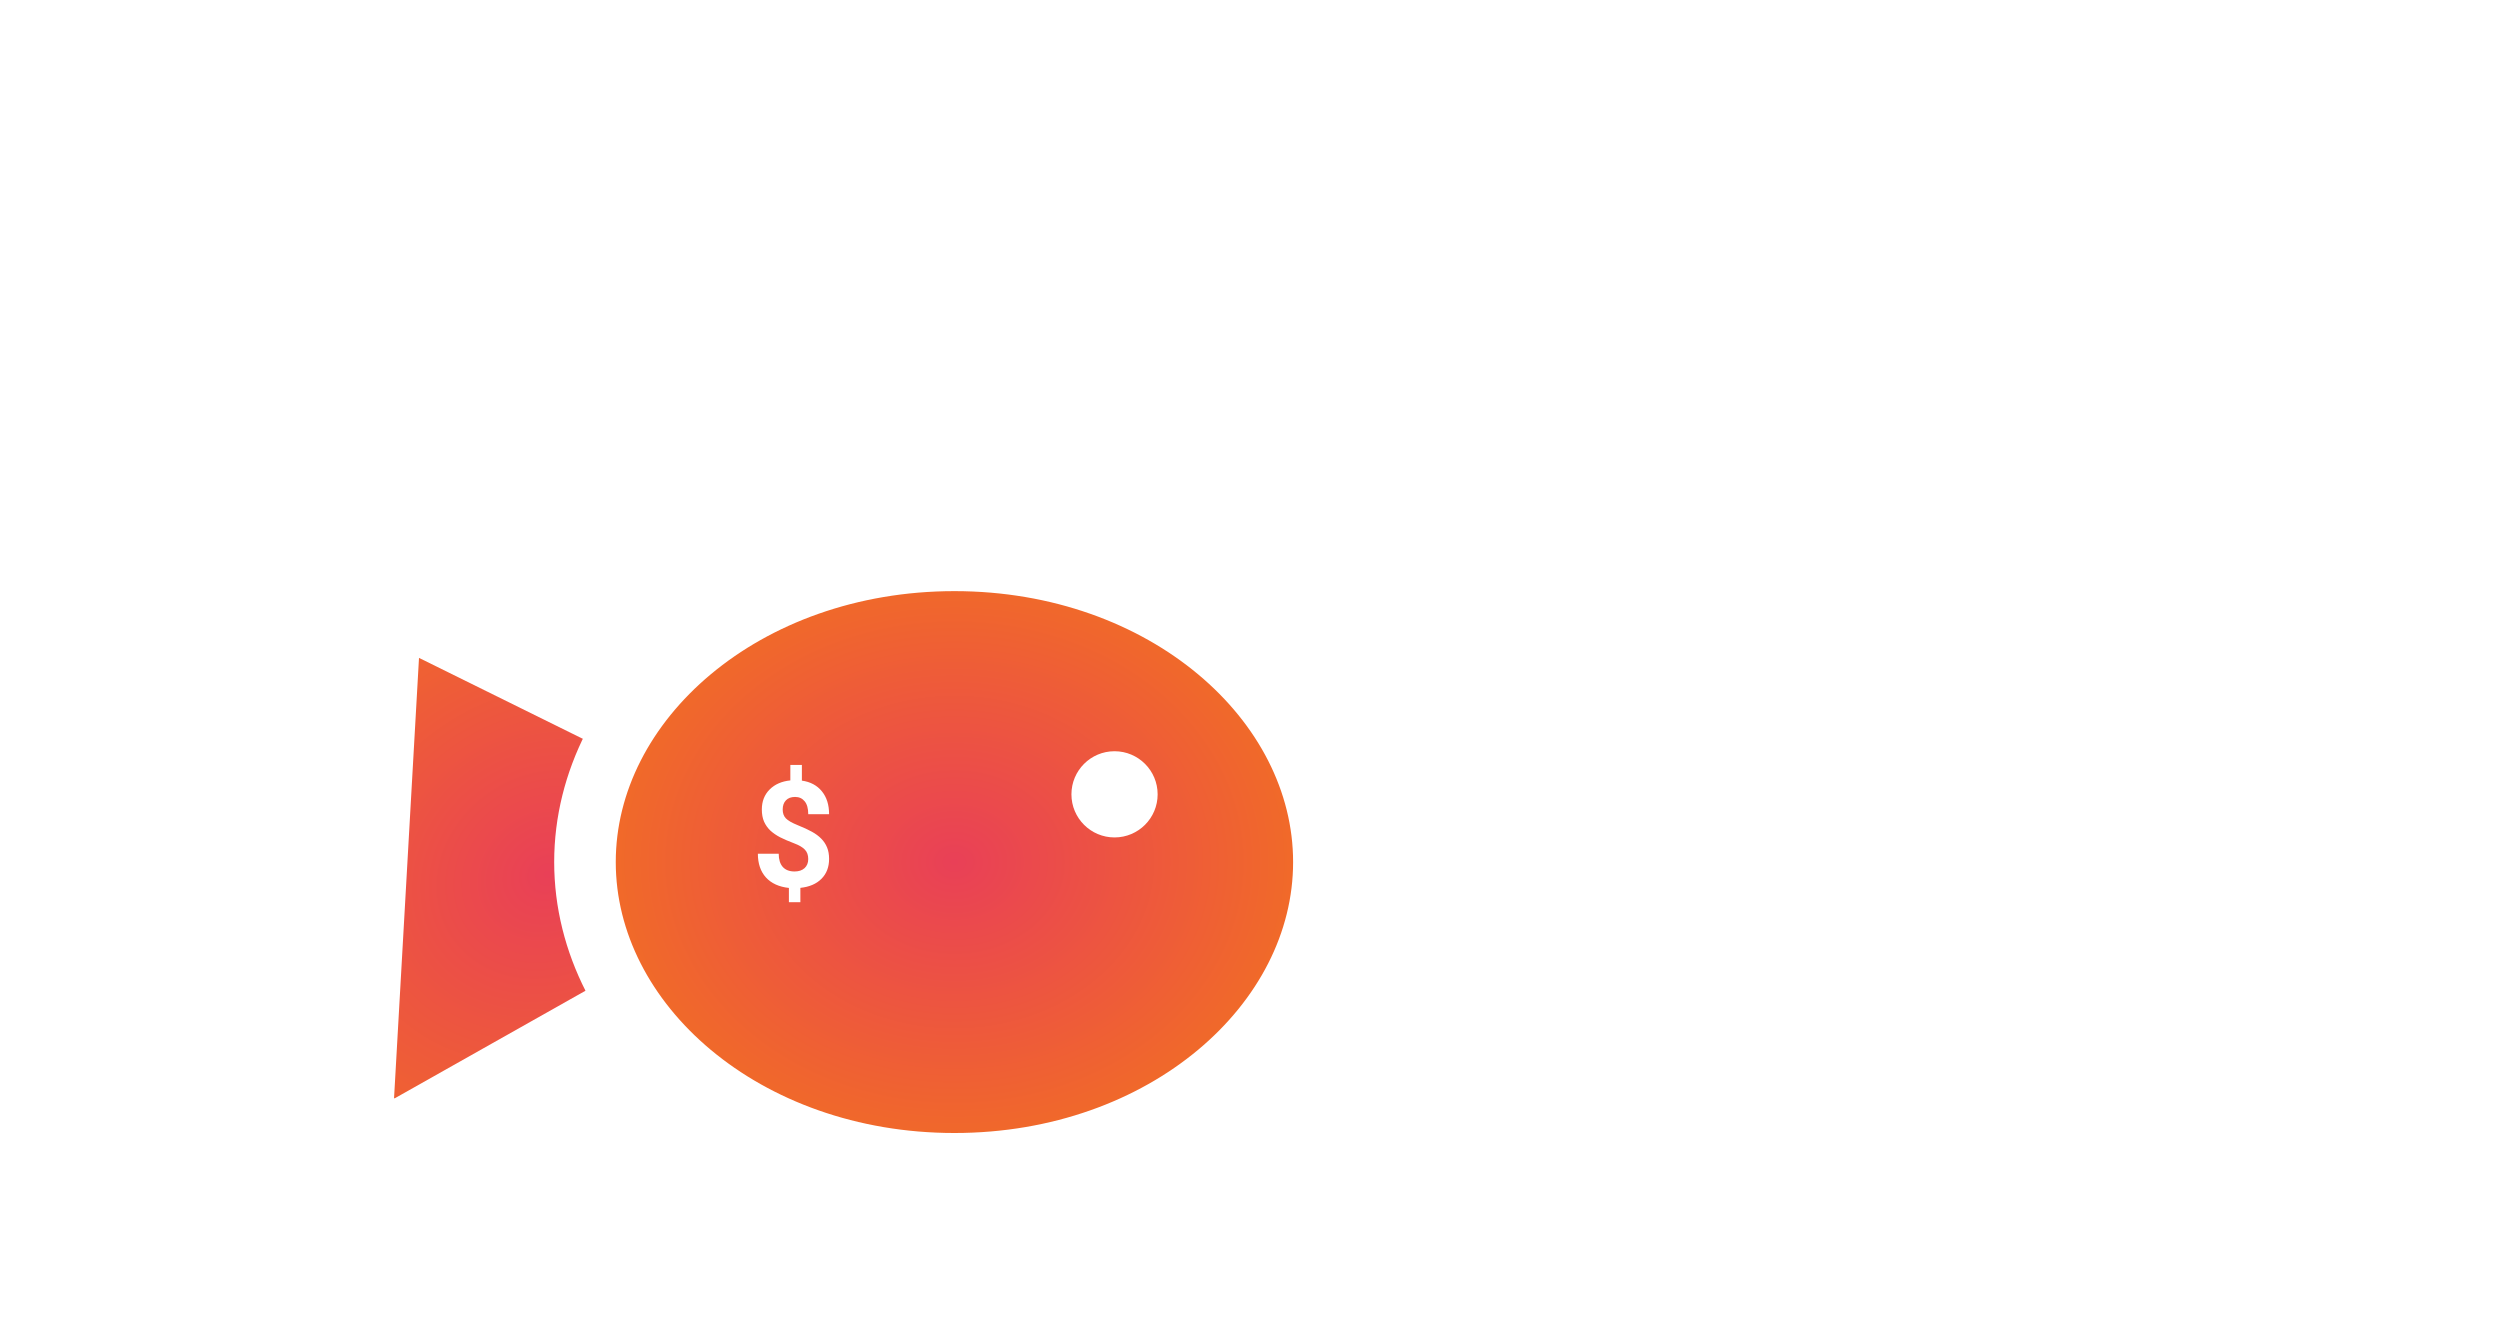<svg width="203" height="109" viewBox="0 0 203 109" fill="none" xmlns="http://www.w3.org/2000/svg">
<g filter="url(#filter0_i)">
<rect x="117.5" y="58.347" width="9.994" height="34.212" stroke="white" stroke-width="5"/>
<rect x="139.414" y="33.394" width="9.994" height="59.165" stroke="white" stroke-width="5"/>
<rect x="164.788" y="20.323" width="9.994" height="72.235" stroke="white" stroke-width="5"/>
<rect x="190.162" y="2.5" width="9.994" height="90.059" stroke="white" stroke-width="5"/>
</g>
<g filter="url(#filter1_i)">
<path d="M35.161 47.193L67.913 63.376C69.716 64.267 69.805 66.761 68.07 67.74L33.29 87.355C31.555 88.334 29.388 87.011 29.5 85.04L31.529 49.242C31.629 47.469 33.54 46.392 35.161 47.193Z" fill="url(#paint0_radial)" stroke="white" stroke-width="5"/>
<path d="M107.5 66C107.5 79.117 94.522 90.5 77.5 90.5C60.477 90.5 47.5 79.117 47.5 66C47.5 52.883 60.477 41.5 77.5 41.5C94.522 41.5 107.5 52.883 107.5 66Z" fill="url(#paint1_radial)" stroke="white" stroke-width="5"/>
</g>
<circle cx="90.5" cy="64.5" r="3.5" fill="white"/>
<path d="M65.629 69.756C65.629 69.436 65.539 69.182 65.359 68.994C65.184 68.803 64.883 68.627 64.457 68.467C64.031 68.307 63.664 68.148 63.355 67.992C63.047 67.832 62.781 67.65 62.559 67.447C62.34 67.24 62.168 66.998 62.043 66.721C61.922 66.443 61.861 66.113 61.861 65.731C61.861 65.07 62.072 64.529 62.494 64.107C62.916 63.685 63.477 63.44 64.176 63.369V62.115H65.113V63.387C65.805 63.484 66.346 63.773 66.736 64.254C67.127 64.731 67.322 65.35 67.322 66.111H65.629C65.629 65.643 65.531 65.293 65.336 65.062C65.144 64.828 64.887 64.711 64.562 64.711C64.242 64.711 63.994 64.803 63.818 64.986C63.643 65.166 63.555 65.416 63.555 65.736C63.555 66.033 63.641 66.272 63.812 66.451C63.984 66.631 64.303 66.814 64.768 67.002C65.236 67.189 65.621 67.367 65.922 67.535C66.223 67.699 66.477 67.887 66.684 68.098C66.891 68.305 67.049 68.543 67.158 68.812C67.268 69.078 67.322 69.389 67.322 69.744C67.322 70.408 67.115 70.947 66.701 71.361C66.287 71.775 65.717 72.019 64.99 72.094V73.26H64.059V72.1C63.258 72.014 62.637 71.731 62.195 71.25C61.758 70.766 61.539 70.123 61.539 69.322H63.232C63.232 69.787 63.342 70.144 63.56 70.394C63.783 70.641 64.102 70.764 64.516 70.764C64.859 70.764 65.131 70.674 65.33 70.494C65.529 70.311 65.629 70.064 65.629 69.756Z" fill="white"/>
<defs>
<filter id="filter0_i" x="115" y="0" width="87.656" height="99.059" filterUnits="userSpaceOnUse" color-interpolation-filters="sRGB">
<feFlood flood-opacity="0" result="BackgroundImageFix"/>
<feBlend mode="normal" in="SourceGraphic" in2="BackgroundImageFix" result="shape"/>
<feColorMatrix in="SourceAlpha" type="matrix" values="0 0 0 0 0 0 0 0 0 0 0 0 0 0 0 0 0 0 127 0" result="hardAlpha"/>
<feOffset dy="4"/>
<feGaussianBlur stdDeviation="2"/>
<feComposite in2="hardAlpha" operator="arithmetic" k2="-1" k3="1"/>
<feColorMatrix type="matrix" values="0 0 0 0 0 0 0 0 0 0 0 0 0 0 0 0 0 0 0.25 0"/>
<feBlend mode="normal" in2="shape" result="effect1_innerShadow"/>
</filter>
<filter id="filter1_i" x="26.974" y="39" width="83.026" height="58" filterUnits="userSpaceOnUse" color-interpolation-filters="sRGB">
<feFlood flood-opacity="0" result="BackgroundImageFix"/>
<feBlend mode="normal" in="SourceGraphic" in2="BackgroundImageFix" result="shape"/>
<feColorMatrix in="SourceAlpha" type="matrix" values="0 0 0 0 0 0 0 0 0 0 0 0 0 0 0 0 0 0 127 0" result="hardAlpha"/>
<feOffset dy="4"/>
<feGaussianBlur stdDeviation="2"/>
<feComposite in2="hardAlpha" operator="arithmetic" k2="-1" k3="1"/>
<feColorMatrix type="matrix" values="0 0 0 0 0 0 0 0 0 0 0 0 0 0 0 0 0 0 0.25 0"/>
<feBlend mode="normal" in2="shape" result="effect1_innerShadow"/>
</filter>
<radialGradient id="paint0_radial" cx="0" cy="0" r="1" gradientUnits="userSpaceOnUse" gradientTransform="translate(44.446 67) rotate(59.416) scale(29.503 33.786)">
<stop stop-color="#E94057"/>
<stop offset="1" stop-color="#F27121"/>
</radialGradient>
<radialGradient id="paint1_radial" cx="0" cy="0" r="1" gradientUnits="userSpaceOnUse" gradientTransform="translate(77.5 66) rotate(90) scale(27 32.5)">
<stop stop-color="#E94057"/>
<stop offset="1" stop-color="#F27121"/>
</radialGradient>
</defs>
</svg>
